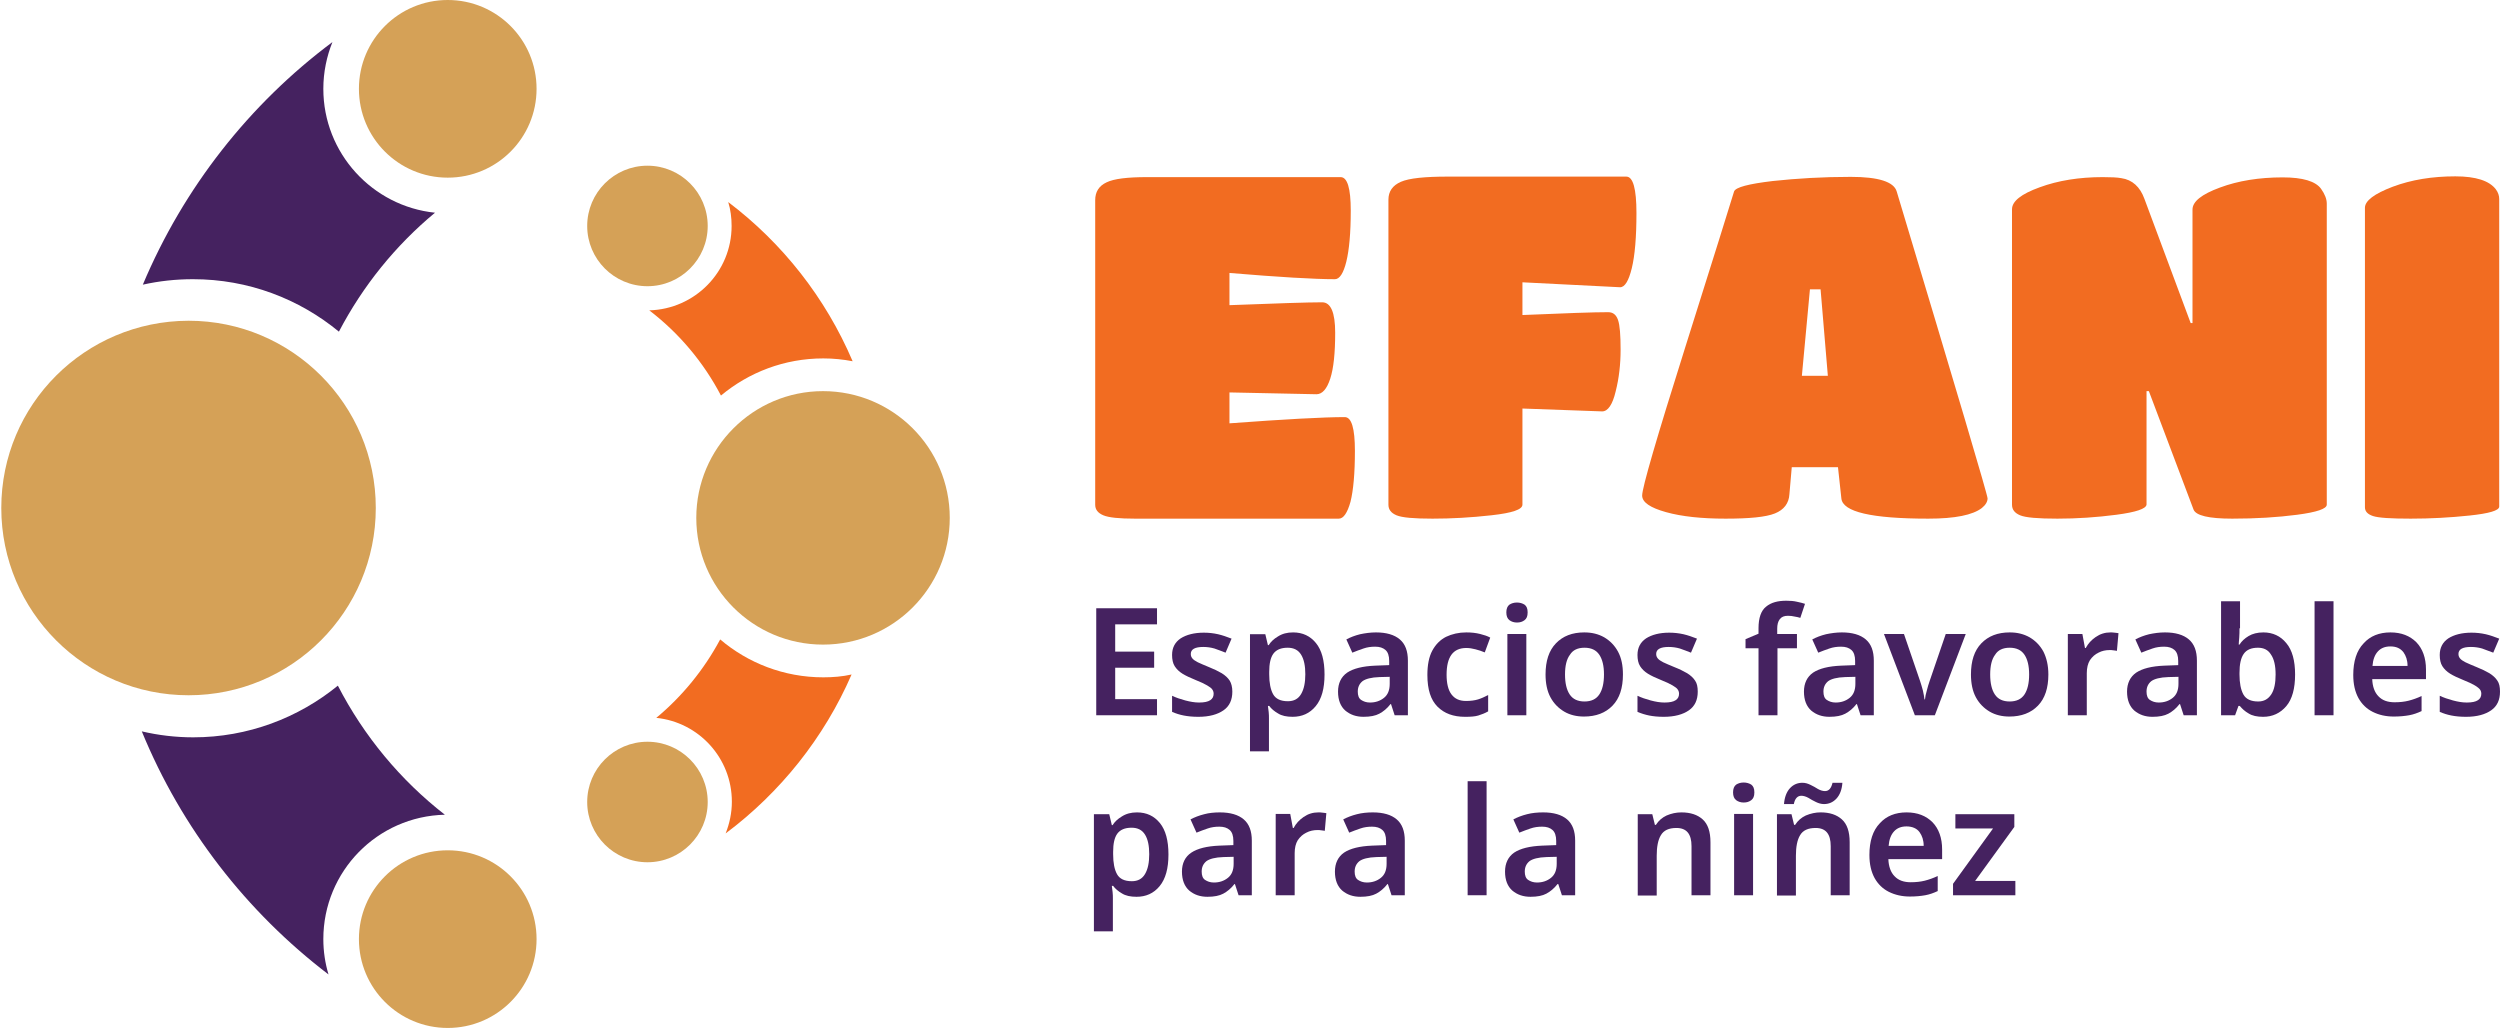 <svg width="165" height="68" viewBox="0 0 165 68" fill="none" xmlns="http://www.w3.org/2000/svg">
<path d="M88.362 34.231H74.906C73.877 34.231 73.174 34.162 72.815 34.008C72.455 33.854 72.283 33.631 72.283 33.305V13.216C72.283 12.667 72.523 12.273 73.037 12.033C73.534 11.793 74.426 11.69 75.711 11.69H88.482C88.927 11.69 89.15 12.427 89.15 13.902C89.15 15.376 89.047 16.49 88.859 17.261C88.67 18.032 88.413 18.427 88.105 18.427C86.733 18.427 84.419 18.29 81.145 18.015V20.141C84.282 20.021 86.322 19.952 87.265 19.952C87.83 19.952 88.122 20.621 88.122 21.958C88.122 23.295 88.019 24.306 87.796 24.992C87.573 25.677 87.265 26.02 86.888 26.02L81.145 25.9V27.94C84.831 27.666 87.367 27.529 88.756 27.529C89.201 27.529 89.424 28.266 89.424 29.757C89.424 31.231 89.322 32.362 89.133 33.117C88.927 33.854 88.67 34.231 88.362 34.231Z" fill="#F26C21"/>
<path d="M98.441 34.008C97.07 34.162 95.784 34.231 94.55 34.231C93.316 34.231 92.527 34.162 92.167 34.008C91.807 33.854 91.636 33.631 91.636 33.305V13.182C91.636 12.633 91.91 12.239 92.459 11.999C93.007 11.759 94.053 11.656 95.561 11.656H107.337C107.783 11.656 108.006 12.462 108.006 14.056C108.006 15.65 107.903 16.867 107.697 17.707C107.491 18.547 107.234 18.958 106.926 18.958L100.481 18.632V20.792C103.292 20.672 105.177 20.604 106.137 20.604C106.463 20.604 106.669 20.775 106.789 21.118C106.908 21.461 106.96 22.112 106.96 23.072C106.96 24.032 106.857 24.957 106.634 25.832C106.429 26.706 106.12 27.152 105.743 27.152L100.481 26.963V33.305C100.481 33.631 99.812 33.854 98.441 34.008Z" fill="#F26C21"/>
<path d="M117.141 33.888C116.542 34.128 115.462 34.231 113.885 34.231C112.325 34.231 111.005 34.094 109.959 33.802C108.914 33.511 108.382 33.151 108.382 32.705C108.382 32.191 109.325 28.951 111.211 22.969C113.096 16.987 114.176 13.541 114.45 12.633C114.553 12.359 115.41 12.136 117.004 11.947C118.598 11.776 120.313 11.673 122.147 11.673C123.981 11.673 124.992 11.999 125.181 12.633C129.175 25.917 131.18 32.671 131.18 32.894C131.18 33.1 131.06 33.322 130.803 33.528C130.203 33.991 129.037 34.231 127.272 34.231C123.518 34.231 121.615 33.785 121.53 32.894L121.307 30.837H118.256L118.101 32.62C118.067 33.22 117.741 33.648 117.141 33.888ZM120.638 24.803L120.158 19.095H119.456L118.924 24.803H120.638Z" fill="#F26C21"/>
<path d="M139.683 33.974C138.38 34.145 137.077 34.231 135.792 34.231C134.506 34.231 133.683 34.162 133.323 34.008C132.963 33.854 132.792 33.631 132.792 33.305V13.816C132.792 13.284 133.392 12.804 134.626 12.359C135.843 11.913 137.232 11.69 138.774 11.69C139.323 11.69 139.734 11.707 140.008 11.759C140.728 11.862 141.243 12.325 141.534 13.13L144.585 21.324H144.705V13.833C144.705 13.302 145.305 12.822 146.522 12.376C147.722 11.93 149.11 11.707 150.653 11.707C151.99 11.707 152.83 11.964 153.19 12.462C153.447 12.822 153.567 13.147 153.567 13.439V33.305C153.567 33.58 152.916 33.802 151.613 33.974C150.31 34.145 148.888 34.231 147.328 34.231C145.768 34.231 144.928 34.025 144.774 33.631L141.825 25.815H141.671V33.305C141.637 33.58 140.985 33.802 139.683 33.974Z" fill="#F26C21"/>
<path d="M162.994 34.025C161.709 34.162 160.406 34.231 159.103 34.231C157.801 34.231 156.978 34.179 156.618 34.059C156.258 33.939 156.086 33.751 156.086 33.477V13.713C156.086 13.25 156.703 12.787 157.921 12.324C159.155 11.862 160.526 11.639 162.052 11.639C163.406 11.639 164.297 11.93 164.726 12.496C164.88 12.701 164.948 12.924 164.948 13.13V33.442C164.931 33.7 164.28 33.888 162.994 34.025Z" fill="#F26C21"/>
<path d="M23.689 61.982C23.689 65.222 26.311 67.845 29.551 67.845C32.79 67.845 35.413 65.222 35.413 61.982C35.413 58.743 32.79 56.12 29.551 56.12C26.311 56.12 23.689 58.743 23.689 61.982Z" fill="#D5A157"/>
<path d="M23.689 5.862C23.689 9.102 26.311 11.725 29.551 11.725C32.79 11.725 35.413 9.102 35.413 5.862C35.413 2.623 32.79 0 29.551 0C26.311 0 23.689 2.623 23.689 5.862Z" fill="#D5A157"/>
<path d="M12.735 18.427C16.403 18.427 19.746 19.729 22.368 21.889C23.945 18.872 26.105 16.198 28.71 14.039C24.579 13.61 21.34 10.113 21.34 5.862C21.34 4.765 21.563 3.72 21.94 2.777C16.455 6.874 12.118 12.393 9.427 18.787C10.507 18.547 11.604 18.427 12.735 18.427Z" fill="#452260"/>
<path d="M29.362 53.772C26.43 51.492 24.014 48.578 22.299 45.253C19.694 47.378 16.369 48.664 12.752 48.664C11.586 48.664 10.455 48.527 9.358 48.27C11.98 54.663 16.266 60.183 21.682 64.314C21.46 63.577 21.34 62.788 21.34 61.982C21.34 57.508 24.905 53.875 29.362 53.772Z" fill="#452260"/>
<path d="M0.085 33.528C0.085 40.35 5.622 45.887 12.444 45.887C19.266 45.887 24.802 40.35 24.802 33.528C24.802 26.706 19.266 21.169 12.444 21.169C5.604 21.186 0.085 26.706 0.085 33.528Z" fill="#D5A157"/>
<path d="M38.755 14.913C38.755 17.107 40.538 18.89 42.732 18.89C44.926 18.89 46.709 17.107 46.709 14.913C46.709 12.719 44.926 10.936 42.732 10.936C40.538 10.936 38.755 12.719 38.755 14.913Z" fill="#D5A157"/>
<path d="M38.755 52.932C38.755 55.126 40.538 56.909 42.732 56.909C44.926 56.909 46.709 55.126 46.709 52.932C46.709 50.738 44.926 48.955 42.732 48.955C40.538 48.955 38.755 50.738 38.755 52.932Z" fill="#D5A157"/>
<path d="M54.337 44.704C51.748 44.704 49.366 43.761 47.532 42.202C46.469 44.19 45.029 45.955 43.315 47.378C46.126 47.669 48.303 50.035 48.303 52.915C48.303 53.652 48.149 54.355 47.892 55.006C51.491 52.315 54.388 48.698 56.205 44.516C55.605 44.653 54.971 44.704 54.337 44.704Z" fill="#F26C21"/>
<path d="M47.583 26.106C49.417 24.58 51.765 23.655 54.337 23.655C55.005 23.655 55.657 23.723 56.274 23.843C54.491 19.661 51.645 16.044 48.063 13.336C48.217 13.833 48.286 14.364 48.286 14.913C48.286 17.947 45.869 20.398 42.852 20.484C44.823 21.992 46.435 23.912 47.583 26.106Z" fill="#F26C21"/>
<path d="M45.955 34.179C45.955 38.808 49.709 42.544 54.319 42.544C58.948 42.544 62.684 38.791 62.684 34.179C62.684 29.551 58.93 25.815 54.319 25.815C49.709 25.815 45.955 29.569 45.955 34.179Z" fill="#D5A157"/>
<path d="M76.363 47.207H72.352V40.145H76.363V41.207H73.603V43.007H76.174V44.07H73.603V46.144H76.363V47.207Z" fill="#452260"/>
<path d="M81.334 45.647C81.334 46.195 81.146 46.607 80.751 46.881C80.357 47.155 79.809 47.31 79.089 47.31C78.712 47.31 78.386 47.275 78.129 47.224C77.855 47.172 77.597 47.087 77.357 46.984V45.921C77.615 46.041 77.906 46.144 78.232 46.23C78.557 46.315 78.849 46.367 79.14 46.367C79.483 46.367 79.723 46.315 79.877 46.213C80.031 46.11 80.1 45.973 80.1 45.784C80.1 45.681 80.066 45.578 80.014 45.51C79.963 45.424 79.843 45.338 79.671 45.236C79.5 45.133 79.243 45.013 78.9 44.876C78.557 44.738 78.266 44.601 78.043 44.464C77.82 44.327 77.649 44.156 77.529 43.967C77.409 43.779 77.357 43.521 77.357 43.23C77.357 42.75 77.546 42.39 77.923 42.133C78.3 41.893 78.814 41.756 79.449 41.756C79.774 41.756 80.083 41.79 80.391 41.859C80.683 41.927 80.974 42.03 81.283 42.15L80.888 43.076C80.631 42.973 80.391 42.887 80.151 42.801C79.912 42.733 79.671 42.699 79.414 42.699C78.866 42.699 78.592 42.853 78.592 43.161C78.592 43.281 78.626 43.367 78.694 43.453C78.763 43.538 78.883 43.624 79.054 43.71C79.226 43.796 79.483 43.898 79.809 44.036C80.117 44.156 80.391 44.293 80.631 44.43C80.854 44.567 81.043 44.738 81.163 44.927C81.266 45.098 81.334 45.338 81.334 45.647Z" fill="#452260"/>
<path d="M85.345 41.739C85.979 41.739 86.476 41.979 86.853 42.441C87.231 42.904 87.419 43.59 87.419 44.516C87.419 45.441 87.231 46.127 86.836 46.607C86.442 47.087 85.928 47.309 85.311 47.309C84.916 47.309 84.591 47.241 84.351 47.087C84.111 46.95 83.905 46.778 83.768 46.59H83.682C83.699 46.71 83.716 46.847 83.734 47.001C83.751 47.155 83.751 47.292 83.751 47.412V49.589H82.499V41.859H83.511L83.682 42.579H83.734C83.871 42.356 84.076 42.167 84.334 42.013C84.625 41.824 84.951 41.739 85.345 41.739ZM84.985 42.75C84.539 42.75 84.231 42.887 84.042 43.144C83.854 43.401 83.768 43.813 83.768 44.344V44.498C83.768 45.064 83.854 45.51 84.025 45.818C84.197 46.127 84.522 46.281 85.002 46.281C85.396 46.281 85.688 46.127 85.876 45.801C86.065 45.475 86.151 45.047 86.151 44.498C86.151 43.95 86.065 43.521 85.876 43.213C85.688 42.904 85.396 42.75 84.985 42.75Z" fill="#452260"/>
<path d="M90.813 41.739C91.498 41.739 92.03 41.893 92.39 42.202C92.75 42.51 92.921 42.973 92.921 43.607V47.207H92.047L91.807 46.47H91.773C91.55 46.761 91.293 46.967 91.035 47.104C90.778 47.241 90.436 47.309 89.99 47.309C89.51 47.309 89.116 47.172 88.79 46.898C88.481 46.624 88.31 46.212 88.31 45.647C88.31 45.098 88.516 44.67 88.91 44.395C89.321 44.121 89.939 43.967 90.761 43.933L91.687 43.898V43.624C91.687 43.281 91.601 43.041 91.447 42.904C91.275 42.75 91.053 42.681 90.761 42.681C90.487 42.681 90.23 42.716 89.99 42.801C89.75 42.887 89.493 42.973 89.253 43.076L88.859 42.202C89.116 42.064 89.424 41.944 89.767 41.859C90.093 41.79 90.453 41.739 90.813 41.739ZM91.053 44.687C90.504 44.704 90.127 44.807 89.921 44.961C89.716 45.133 89.613 45.355 89.613 45.647C89.613 45.904 89.681 46.093 89.836 46.195C89.99 46.298 90.178 46.367 90.418 46.367C90.778 46.367 91.087 46.264 91.344 46.058C91.601 45.852 91.721 45.544 91.721 45.133V44.67L91.053 44.687Z" fill="#452260"/>
<path d="M96.692 47.31C95.921 47.31 95.321 47.087 94.876 46.641C94.43 46.195 94.207 45.51 94.207 44.55C94.207 43.898 94.31 43.35 94.533 42.939C94.755 42.527 95.064 42.219 95.441 42.03C95.835 41.842 96.281 41.739 96.778 41.739C97.121 41.739 97.412 41.773 97.687 41.842C97.961 41.91 98.167 41.979 98.355 42.081L97.995 43.059C97.79 42.973 97.584 42.904 97.378 42.853C97.172 42.801 96.984 42.767 96.778 42.767C95.904 42.767 95.475 43.35 95.475 44.533C95.475 45.098 95.578 45.544 95.801 45.835C96.024 46.127 96.332 46.264 96.761 46.264C97.052 46.264 97.327 46.23 97.55 46.161C97.772 46.093 97.995 45.99 98.218 45.87V46.95C98.012 47.07 97.79 47.155 97.567 47.224C97.344 47.292 97.052 47.31 96.692 47.31Z" fill="#452260"/>
<path d="M100.121 39.767C100.309 39.767 100.481 39.819 100.618 39.905C100.755 40.007 100.824 40.162 100.824 40.419C100.824 40.676 100.755 40.83 100.618 40.933C100.481 41.036 100.326 41.087 100.121 41.087C99.932 41.087 99.761 41.036 99.624 40.933C99.487 40.83 99.418 40.659 99.418 40.419C99.418 40.179 99.487 40.007 99.624 39.905C99.761 39.819 99.915 39.767 100.121 39.767ZM100.738 41.842V47.207H99.487V41.842H100.738Z" fill="#452260"/>
<path d="M107.114 44.516C107.114 45.407 106.891 46.093 106.428 46.572C105.965 47.053 105.331 47.292 104.543 47.292C104.063 47.292 103.617 47.19 103.24 46.967C102.863 46.744 102.554 46.435 102.332 46.024C102.109 45.613 102.006 45.098 102.006 44.516C102.006 43.624 102.229 42.939 102.692 42.459C103.154 41.979 103.771 41.739 104.56 41.739C105.057 41.739 105.486 41.842 105.88 42.064C106.257 42.287 106.565 42.596 106.788 43.007C107.011 43.419 107.114 43.916 107.114 44.516ZM103.291 44.516C103.291 45.081 103.394 45.527 103.6 45.835C103.806 46.144 104.131 46.298 104.577 46.298C105.023 46.298 105.348 46.144 105.554 45.835C105.76 45.527 105.863 45.081 105.863 44.516C105.863 43.95 105.76 43.521 105.554 43.213C105.348 42.904 105.023 42.75 104.577 42.75C104.131 42.75 103.806 42.904 103.617 43.213C103.394 43.504 103.291 43.95 103.291 44.516Z" fill="#452260"/>
<path d="M112.051 45.647C112.051 46.196 111.862 46.607 111.468 46.881C111.074 47.155 110.525 47.31 109.805 47.31C109.428 47.31 109.103 47.275 108.846 47.224C108.588 47.172 108.314 47.087 108.074 46.984V45.921C108.331 46.041 108.623 46.144 108.948 46.23C109.274 46.316 109.566 46.367 109.857 46.367C110.2 46.367 110.44 46.316 110.594 46.213C110.748 46.11 110.817 45.973 110.817 45.784C110.817 45.681 110.783 45.578 110.731 45.51C110.68 45.424 110.56 45.338 110.388 45.236C110.217 45.133 109.96 45.013 109.617 44.876C109.274 44.739 108.983 44.601 108.76 44.464C108.537 44.327 108.366 44.156 108.246 43.967C108.126 43.779 108.074 43.522 108.074 43.23C108.074 42.75 108.263 42.39 108.64 42.133C109.017 41.893 109.531 41.756 110.165 41.756C110.491 41.756 110.8 41.79 111.108 41.859C111.4 41.927 111.691 42.03 112 42.15L111.605 43.076C111.348 42.973 111.108 42.887 110.868 42.801C110.628 42.733 110.388 42.699 110.131 42.699C109.583 42.699 109.308 42.853 109.308 43.161C109.308 43.282 109.343 43.367 109.411 43.453C109.48 43.539 109.6 43.624 109.771 43.71C109.943 43.796 110.2 43.899 110.525 44.036C110.834 44.156 111.108 44.293 111.348 44.43C111.571 44.567 111.76 44.739 111.88 44.927C112 45.098 112.051 45.338 112.051 45.647Z" fill="#452260"/>
<path d="M118.616 42.784H117.313V47.207H116.062V42.784H115.205V42.184L116.062 41.824V41.464C116.062 40.779 116.233 40.299 116.559 40.042C116.884 39.767 117.33 39.648 117.896 39.648C118.153 39.648 118.393 39.665 118.599 39.716C118.821 39.767 118.993 39.802 119.13 39.853L118.821 40.779C118.701 40.745 118.581 40.71 118.444 40.693C118.307 40.659 118.17 40.642 117.999 40.642C117.759 40.642 117.587 40.71 117.467 40.864C117.347 41.019 117.296 41.224 117.296 41.499V41.842H118.599V42.784H118.616Z" fill="#452260"/>
<path d="M121.564 41.739C122.249 41.739 122.781 41.893 123.141 42.202C123.501 42.51 123.672 42.973 123.672 43.607V47.207H122.798L122.558 46.47H122.524C122.301 46.761 122.044 46.967 121.786 47.104C121.529 47.241 121.187 47.309 120.741 47.309C120.261 47.309 119.867 47.172 119.541 46.898C119.232 46.624 119.061 46.212 119.061 45.647C119.061 45.098 119.267 44.67 119.661 44.395C120.072 44.121 120.689 43.967 121.512 43.933L122.438 43.898V43.624C122.438 43.281 122.352 43.041 122.198 42.904C122.026 42.75 121.804 42.681 121.512 42.681C121.238 42.681 120.981 42.716 120.741 42.801C120.501 42.887 120.244 42.973 120.004 43.076L119.61 42.202C119.867 42.064 120.175 41.944 120.518 41.859C120.844 41.79 121.204 41.739 121.564 41.739ZM121.786 44.687C121.238 44.704 120.861 44.807 120.655 44.961C120.449 45.133 120.347 45.355 120.347 45.647C120.347 45.904 120.415 46.093 120.569 46.195C120.724 46.298 120.912 46.367 121.152 46.367C121.512 46.367 121.821 46.264 122.078 46.058C122.335 45.852 122.455 45.544 122.455 45.133V44.67L121.786 44.687Z" fill="#452260"/>
<path d="M126.381 47.207L124.341 41.842H125.661L126.723 44.944C126.792 45.133 126.843 45.338 126.912 45.578C126.963 45.801 126.998 46.007 127.015 46.161H127.049C127.066 45.99 127.101 45.801 127.169 45.578C127.221 45.355 127.289 45.15 127.358 44.944L128.42 41.842H129.74L127.7 47.207H126.381Z" fill="#452260"/>
<path d="M135.192 44.516C135.192 45.407 134.969 46.093 134.506 46.572C134.043 47.052 133.409 47.292 132.62 47.292C132.14 47.292 131.695 47.19 131.318 46.967C130.941 46.744 130.632 46.435 130.409 46.024C130.186 45.612 130.083 45.098 130.083 44.516C130.083 43.624 130.306 42.938 130.769 42.459C131.232 41.979 131.849 41.739 132.638 41.739C133.135 41.739 133.563 41.842 133.957 42.064C134.334 42.287 134.643 42.596 134.866 43.007C135.072 43.419 135.192 43.916 135.192 44.516ZM131.352 44.516C131.352 45.081 131.455 45.527 131.66 45.835C131.866 46.144 132.192 46.298 132.638 46.298C133.083 46.298 133.409 46.144 133.615 45.835C133.82 45.527 133.923 45.081 133.923 44.516C133.923 43.95 133.82 43.521 133.615 43.213C133.409 42.904 133.083 42.75 132.638 42.75C132.192 42.75 131.866 42.904 131.678 43.213C131.455 43.504 131.352 43.95 131.352 44.516Z" fill="#452260"/>
<path d="M139.288 41.739C139.374 41.739 139.46 41.739 139.562 41.756C139.665 41.773 139.751 41.773 139.82 41.79L139.717 42.956C139.648 42.938 139.58 42.938 139.477 42.921C139.391 42.904 139.305 42.904 139.237 42.904C138.98 42.904 138.723 42.956 138.5 43.076C138.277 43.178 138.088 43.35 137.934 43.573C137.797 43.796 137.728 44.087 137.728 44.43V47.207H136.477V41.842H137.437L137.608 42.767H137.66C137.814 42.476 138.037 42.236 138.311 42.047C138.603 41.842 138.928 41.739 139.288 41.739Z" fill="#452260"/>
<path d="M142.888 41.739C143.574 41.739 144.105 41.893 144.465 42.202C144.825 42.51 144.996 42.973 144.996 43.607V47.207H144.122L143.882 46.47H143.848C143.625 46.761 143.368 46.967 143.111 47.104C142.854 47.241 142.511 47.31 142.065 47.31C141.585 47.31 141.191 47.172 140.865 46.898C140.557 46.624 140.385 46.213 140.385 45.647C140.385 45.098 140.591 44.67 140.985 44.396C141.397 44.121 142.014 43.967 142.836 43.933L143.762 43.899V43.624C143.762 43.282 143.676 43.041 143.522 42.904C143.351 42.75 143.128 42.681 142.836 42.681C142.562 42.681 142.305 42.716 142.065 42.801C141.825 42.887 141.568 42.973 141.328 43.076L140.934 42.202C141.191 42.065 141.499 41.944 141.842 41.859C142.168 41.79 142.511 41.739 142.888 41.739ZM143.111 44.687C142.562 44.704 142.185 44.807 141.979 44.961C141.774 45.133 141.671 45.356 141.671 45.647C141.671 45.904 141.739 46.093 141.894 46.196C142.048 46.298 142.236 46.367 142.476 46.367C142.836 46.367 143.145 46.264 143.402 46.058C143.659 45.853 143.779 45.544 143.779 45.133V44.67L143.111 44.687Z" fill="#452260"/>
<path d="M147.807 41.465C147.807 41.67 147.807 41.876 147.79 42.082C147.773 42.287 147.756 42.442 147.756 42.544H147.807C147.944 42.322 148.15 42.133 148.407 41.979C148.664 41.825 148.99 41.739 149.384 41.739C150.001 41.739 150.516 41.979 150.893 42.442C151.287 42.904 151.476 43.607 151.476 44.516C151.476 45.441 151.287 46.144 150.893 46.607C150.499 47.07 149.984 47.31 149.367 47.31C148.973 47.31 148.647 47.241 148.407 47.087C148.167 46.95 147.979 46.778 147.824 46.59H147.739L147.516 47.207H146.59V39.682H147.842V41.465H147.807ZM149.024 42.75C148.579 42.75 148.27 42.887 148.082 43.161C147.893 43.436 147.807 43.847 147.807 44.413V44.516C147.807 45.081 147.893 45.527 148.064 45.836C148.236 46.144 148.562 46.298 149.042 46.298C149.419 46.298 149.693 46.144 149.899 45.836C150.104 45.527 150.19 45.081 150.19 44.516C150.19 43.933 150.087 43.487 149.881 43.196C149.693 42.887 149.401 42.75 149.024 42.75Z" fill="#452260"/>
<path d="M154.012 47.207H152.761V39.682H154.012V47.207Z" fill="#452260"/>
<path d="M157.767 41.739C158.487 41.739 159.052 41.962 159.481 42.39C159.892 42.819 160.115 43.419 160.115 44.19V44.824H156.567C156.584 45.304 156.721 45.698 156.978 45.956C157.235 46.23 157.595 46.35 158.041 46.35C158.384 46.35 158.692 46.316 158.966 46.247C159.241 46.178 159.532 46.075 159.824 45.938V46.932C159.566 47.053 159.292 47.155 159.001 47.207C158.709 47.258 158.384 47.292 157.989 47.292C157.475 47.292 157.012 47.19 156.601 46.984C156.19 46.778 155.881 46.47 155.658 46.075C155.435 45.664 155.315 45.167 155.315 44.55C155.315 43.641 155.538 42.939 156.001 42.459C156.43 41.979 157.03 41.739 157.767 41.739ZM157.767 42.664C157.424 42.664 157.15 42.767 156.944 42.99C156.738 43.213 156.618 43.522 156.584 43.95H158.898C158.898 43.573 158.795 43.282 158.624 43.041C158.418 42.784 158.144 42.664 157.767 42.664Z" fill="#452260"/>
<path d="M165 45.647C165 46.196 164.812 46.607 164.417 46.881C164.023 47.155 163.475 47.31 162.755 47.31C162.378 47.31 162.052 47.275 161.795 47.224C161.521 47.172 161.263 47.087 161.023 46.984V45.921C161.281 46.041 161.572 46.144 161.898 46.23C162.223 46.316 162.515 46.367 162.806 46.367C163.149 46.367 163.389 46.316 163.543 46.213C163.697 46.11 163.766 45.973 163.766 45.784C163.766 45.681 163.732 45.578 163.68 45.51C163.629 45.441 163.509 45.338 163.337 45.236C163.166 45.133 162.909 45.013 162.566 44.876C162.223 44.739 161.932 44.601 161.709 44.464C161.486 44.327 161.315 44.156 161.195 43.967C161.075 43.779 161.023 43.522 161.023 43.23C161.023 42.75 161.212 42.39 161.589 42.133C161.966 41.893 162.48 41.756 163.115 41.756C163.44 41.756 163.749 41.79 164.057 41.859C164.349 41.927 164.64 42.03 164.949 42.15L164.555 43.076C164.297 42.973 164.057 42.887 163.817 42.801C163.577 42.733 163.337 42.699 163.08 42.699C162.532 42.699 162.258 42.853 162.258 43.161C162.258 43.282 162.292 43.367 162.36 43.453C162.429 43.539 162.549 43.624 162.72 43.71C162.892 43.796 163.149 43.899 163.475 44.036C163.783 44.156 164.057 44.293 164.297 44.43C164.52 44.567 164.709 44.739 164.829 44.927C164.949 45.098 165 45.338 165 45.647Z" fill="#452260"/>
<path d="M75.044 53.618C75.678 53.618 76.175 53.858 76.552 54.32C76.929 54.783 77.118 55.469 77.118 56.394C77.118 57.32 76.929 58.006 76.535 58.486C76.141 58.966 75.626 59.188 75.009 59.188C74.615 59.188 74.29 59.12 74.049 58.966C73.809 58.828 73.604 58.657 73.467 58.468H73.381C73.398 58.589 73.415 58.726 73.432 58.88C73.45 59.034 73.45 59.171 73.45 59.291V61.468H72.198V53.737H73.21L73.381 54.458H73.432C73.57 54.235 73.775 54.046 74.032 53.892C74.324 53.703 74.649 53.618 75.044 53.618ZM74.684 54.629C74.238 54.629 73.93 54.766 73.741 55.023C73.552 55.28 73.467 55.692 73.467 56.223V56.377C73.467 56.943 73.552 57.389 73.724 57.697C73.895 58.006 74.221 58.16 74.701 58.16C75.095 58.16 75.386 58.006 75.575 57.68C75.764 57.354 75.849 56.926 75.849 56.377C75.849 55.829 75.764 55.4 75.575 55.092C75.386 54.783 75.095 54.629 74.684 54.629Z" fill="#452260"/>
<path d="M80.511 53.618C81.197 53.618 81.728 53.772 82.088 54.08C82.448 54.389 82.62 54.852 82.62 55.486V59.086H81.746L81.506 58.349H81.471C81.249 58.64 80.991 58.846 80.734 58.983C80.477 59.12 80.134 59.188 79.689 59.188C79.209 59.188 78.814 59.051 78.489 58.777C78.18 58.503 78.009 58.091 78.009 57.526C78.009 56.977 78.215 56.549 78.626 56.274C79.037 56 79.654 55.846 80.477 55.812L81.403 55.777V55.503C81.403 55.16 81.317 54.92 81.163 54.783C80.991 54.629 80.769 54.56 80.477 54.56C80.203 54.56 79.946 54.595 79.706 54.68C79.466 54.766 79.209 54.852 78.969 54.955L78.574 54.08C78.832 53.943 79.14 53.823 79.483 53.737C79.791 53.652 80.151 53.618 80.511 53.618ZM80.751 56.566C80.203 56.583 79.826 56.686 79.62 56.84C79.414 57.011 79.311 57.234 79.311 57.526C79.311 57.783 79.38 57.971 79.534 58.074C79.689 58.177 79.877 58.246 80.117 58.246C80.477 58.246 80.786 58.143 81.043 57.937C81.3 57.731 81.42 57.423 81.42 57.011V56.549L80.751 56.566Z" fill="#452260"/>
<path d="M87.007 53.618C87.093 53.618 87.179 53.617 87.282 53.635C87.385 53.652 87.47 53.652 87.539 53.669L87.436 54.835C87.367 54.817 87.299 54.817 87.196 54.8C87.11 54.783 87.025 54.783 86.956 54.783C86.699 54.783 86.442 54.835 86.219 54.955C85.996 55.057 85.808 55.229 85.653 55.452C85.516 55.675 85.448 55.966 85.448 56.309V59.086H84.196V53.72H85.156L85.328 54.646H85.379C85.533 54.355 85.756 54.115 86.03 53.926C86.322 53.72 86.647 53.618 87.007 53.618Z" fill="#452260"/>
<path d="M90.607 53.618C91.293 53.618 91.824 53.772 92.184 54.08C92.544 54.389 92.716 54.852 92.716 55.486V59.086H91.841L91.601 58.349H91.567C91.344 58.64 91.087 58.846 90.83 58.983C90.573 59.12 90.23 59.188 89.784 59.188C89.304 59.188 88.91 59.051 88.584 58.777C88.276 58.503 88.105 58.091 88.105 57.526C88.105 56.977 88.31 56.549 88.704 56.274C89.116 56 89.733 55.846 90.556 55.812L91.481 55.777V55.503C91.481 55.16 91.396 54.92 91.241 54.783C91.07 54.629 90.847 54.56 90.556 54.56C90.281 54.56 90.024 54.595 89.784 54.68C89.544 54.766 89.287 54.852 89.047 54.955L88.653 54.08C88.91 53.943 89.219 53.823 89.561 53.737C89.887 53.652 90.247 53.618 90.607 53.618ZM90.847 56.566C90.299 56.583 89.921 56.686 89.716 56.84C89.51 57.011 89.407 57.234 89.407 57.526C89.407 57.783 89.476 57.971 89.63 58.074C89.784 58.177 89.973 58.246 90.213 58.246C90.573 58.246 90.881 58.143 91.138 57.937C91.396 57.731 91.516 57.423 91.516 57.011V56.549L90.847 56.566Z" fill="#452260"/>
<path d="M98.115 59.086H96.864V51.56H98.115V59.086Z" fill="#452260"/>
<path d="M101.852 53.618C102.537 53.618 103.069 53.772 103.429 54.08C103.789 54.389 103.96 54.852 103.96 55.486V59.086H103.086L102.846 58.349H102.795C102.572 58.64 102.315 58.846 102.057 58.983C101.8 59.12 101.458 59.188 101.012 59.188C100.532 59.188 100.138 59.051 99.812 58.777C99.503 58.503 99.332 58.091 99.332 57.526C99.332 56.977 99.538 56.549 99.932 56.274C100.343 56 100.96 55.846 101.783 55.812L102.709 55.777V55.503C102.709 55.16 102.623 54.92 102.469 54.783C102.297 54.629 102.075 54.56 101.783 54.56C101.509 54.56 101.252 54.595 101.012 54.68C100.772 54.766 100.515 54.852 100.275 54.955L99.881 54.08C100.138 53.943 100.446 53.823 100.789 53.737C101.115 53.652 101.475 53.618 101.852 53.618ZM102.075 56.566C101.526 56.583 101.149 56.686 100.943 56.84C100.738 57.011 100.635 57.234 100.635 57.526C100.635 57.783 100.703 57.971 100.858 58.074C101.012 58.177 101.2 58.246 101.44 58.246C101.8 58.246 102.109 58.143 102.366 57.937C102.623 57.731 102.743 57.423 102.743 57.011V56.549L102.075 56.566Z" fill="#452260"/>
<path d="M110.971 53.618C111.571 53.618 112.034 53.772 112.377 54.08C112.719 54.389 112.891 54.886 112.891 55.589V59.086H111.64V55.846C111.64 55.04 111.314 54.646 110.645 54.646C110.148 54.646 109.805 54.8 109.617 55.126C109.428 55.434 109.343 55.897 109.343 56.48V59.103H108.091V53.737H109.051L109.223 54.44H109.291C109.463 54.166 109.703 53.96 109.994 53.823C110.32 53.686 110.628 53.618 110.971 53.618Z" fill="#452260"/>
<path d="M115.085 51.646C115.274 51.646 115.445 51.698 115.582 51.783C115.719 51.886 115.788 52.041 115.788 52.298C115.788 52.555 115.719 52.709 115.582 52.812C115.445 52.915 115.291 52.966 115.085 52.966C114.897 52.966 114.725 52.915 114.588 52.812C114.451 52.709 114.382 52.538 114.382 52.298C114.382 52.058 114.451 51.886 114.588 51.783C114.725 51.698 114.879 51.646 115.085 51.646ZM115.702 53.72V59.086H114.451V53.72H115.702Z" fill="#452260"/>
<path d="M120.159 53.617C120.758 53.617 121.221 53.772 121.564 54.08C121.907 54.389 122.078 54.886 122.078 55.589V59.086H120.827V55.846C120.827 55.04 120.501 54.646 119.833 54.646C119.336 54.646 118.993 54.8 118.804 55.126C118.616 55.434 118.53 55.897 118.53 56.48V59.103H117.279V53.737H118.239L118.41 54.44H118.479C118.65 54.166 118.89 53.96 119.181 53.823C119.507 53.686 119.833 53.617 120.159 53.617ZM117.742 53.086C117.776 52.623 117.913 52.263 118.136 52.023C118.359 51.783 118.633 51.663 118.959 51.663C119.147 51.663 119.319 51.715 119.49 51.8C119.661 51.886 119.833 51.972 119.987 52.075C120.141 52.16 120.296 52.212 120.45 52.212C120.707 52.212 120.861 52.023 120.947 51.663H121.598C121.564 52.126 121.427 52.469 121.204 52.709C120.981 52.949 120.707 53.069 120.381 53.069C120.21 53.069 120.021 53.017 119.85 52.932C119.679 52.846 119.507 52.76 119.353 52.658C119.199 52.572 119.027 52.52 118.89 52.52C118.633 52.52 118.462 52.709 118.393 53.069H117.742V53.086Z" fill="#452260"/>
<path d="M125.832 53.618C126.552 53.618 127.118 53.84 127.546 54.269C127.958 54.697 128.18 55.297 128.18 56.069V56.703H124.632C124.649 57.183 124.786 57.577 125.044 57.834C125.301 58.108 125.661 58.228 126.106 58.228C126.449 58.228 126.758 58.194 127.032 58.126C127.306 58.057 127.598 57.954 127.889 57.817V58.811C127.632 58.931 127.358 59.034 127.066 59.086C126.775 59.137 126.449 59.171 126.055 59.171C125.541 59.171 125.078 59.068 124.666 58.863C124.255 58.657 123.947 58.349 123.724 57.954C123.501 57.543 123.381 57.046 123.381 56.429C123.381 55.52 123.604 54.817 124.067 54.337C124.495 53.858 125.095 53.618 125.832 53.618ZM125.832 54.543C125.489 54.543 125.215 54.646 125.009 54.869C124.804 55.092 124.684 55.4 124.649 55.829H126.963C126.963 55.452 126.861 55.16 126.689 54.92C126.518 54.68 126.209 54.543 125.832 54.543Z" fill="#452260"/>
<path d="M133.014 59.086H128.9V58.331L131.54 54.68H129.055V53.737H132.946V54.577L130.357 58.143H133.014V59.086Z" fill="#452260"/>
</svg>
